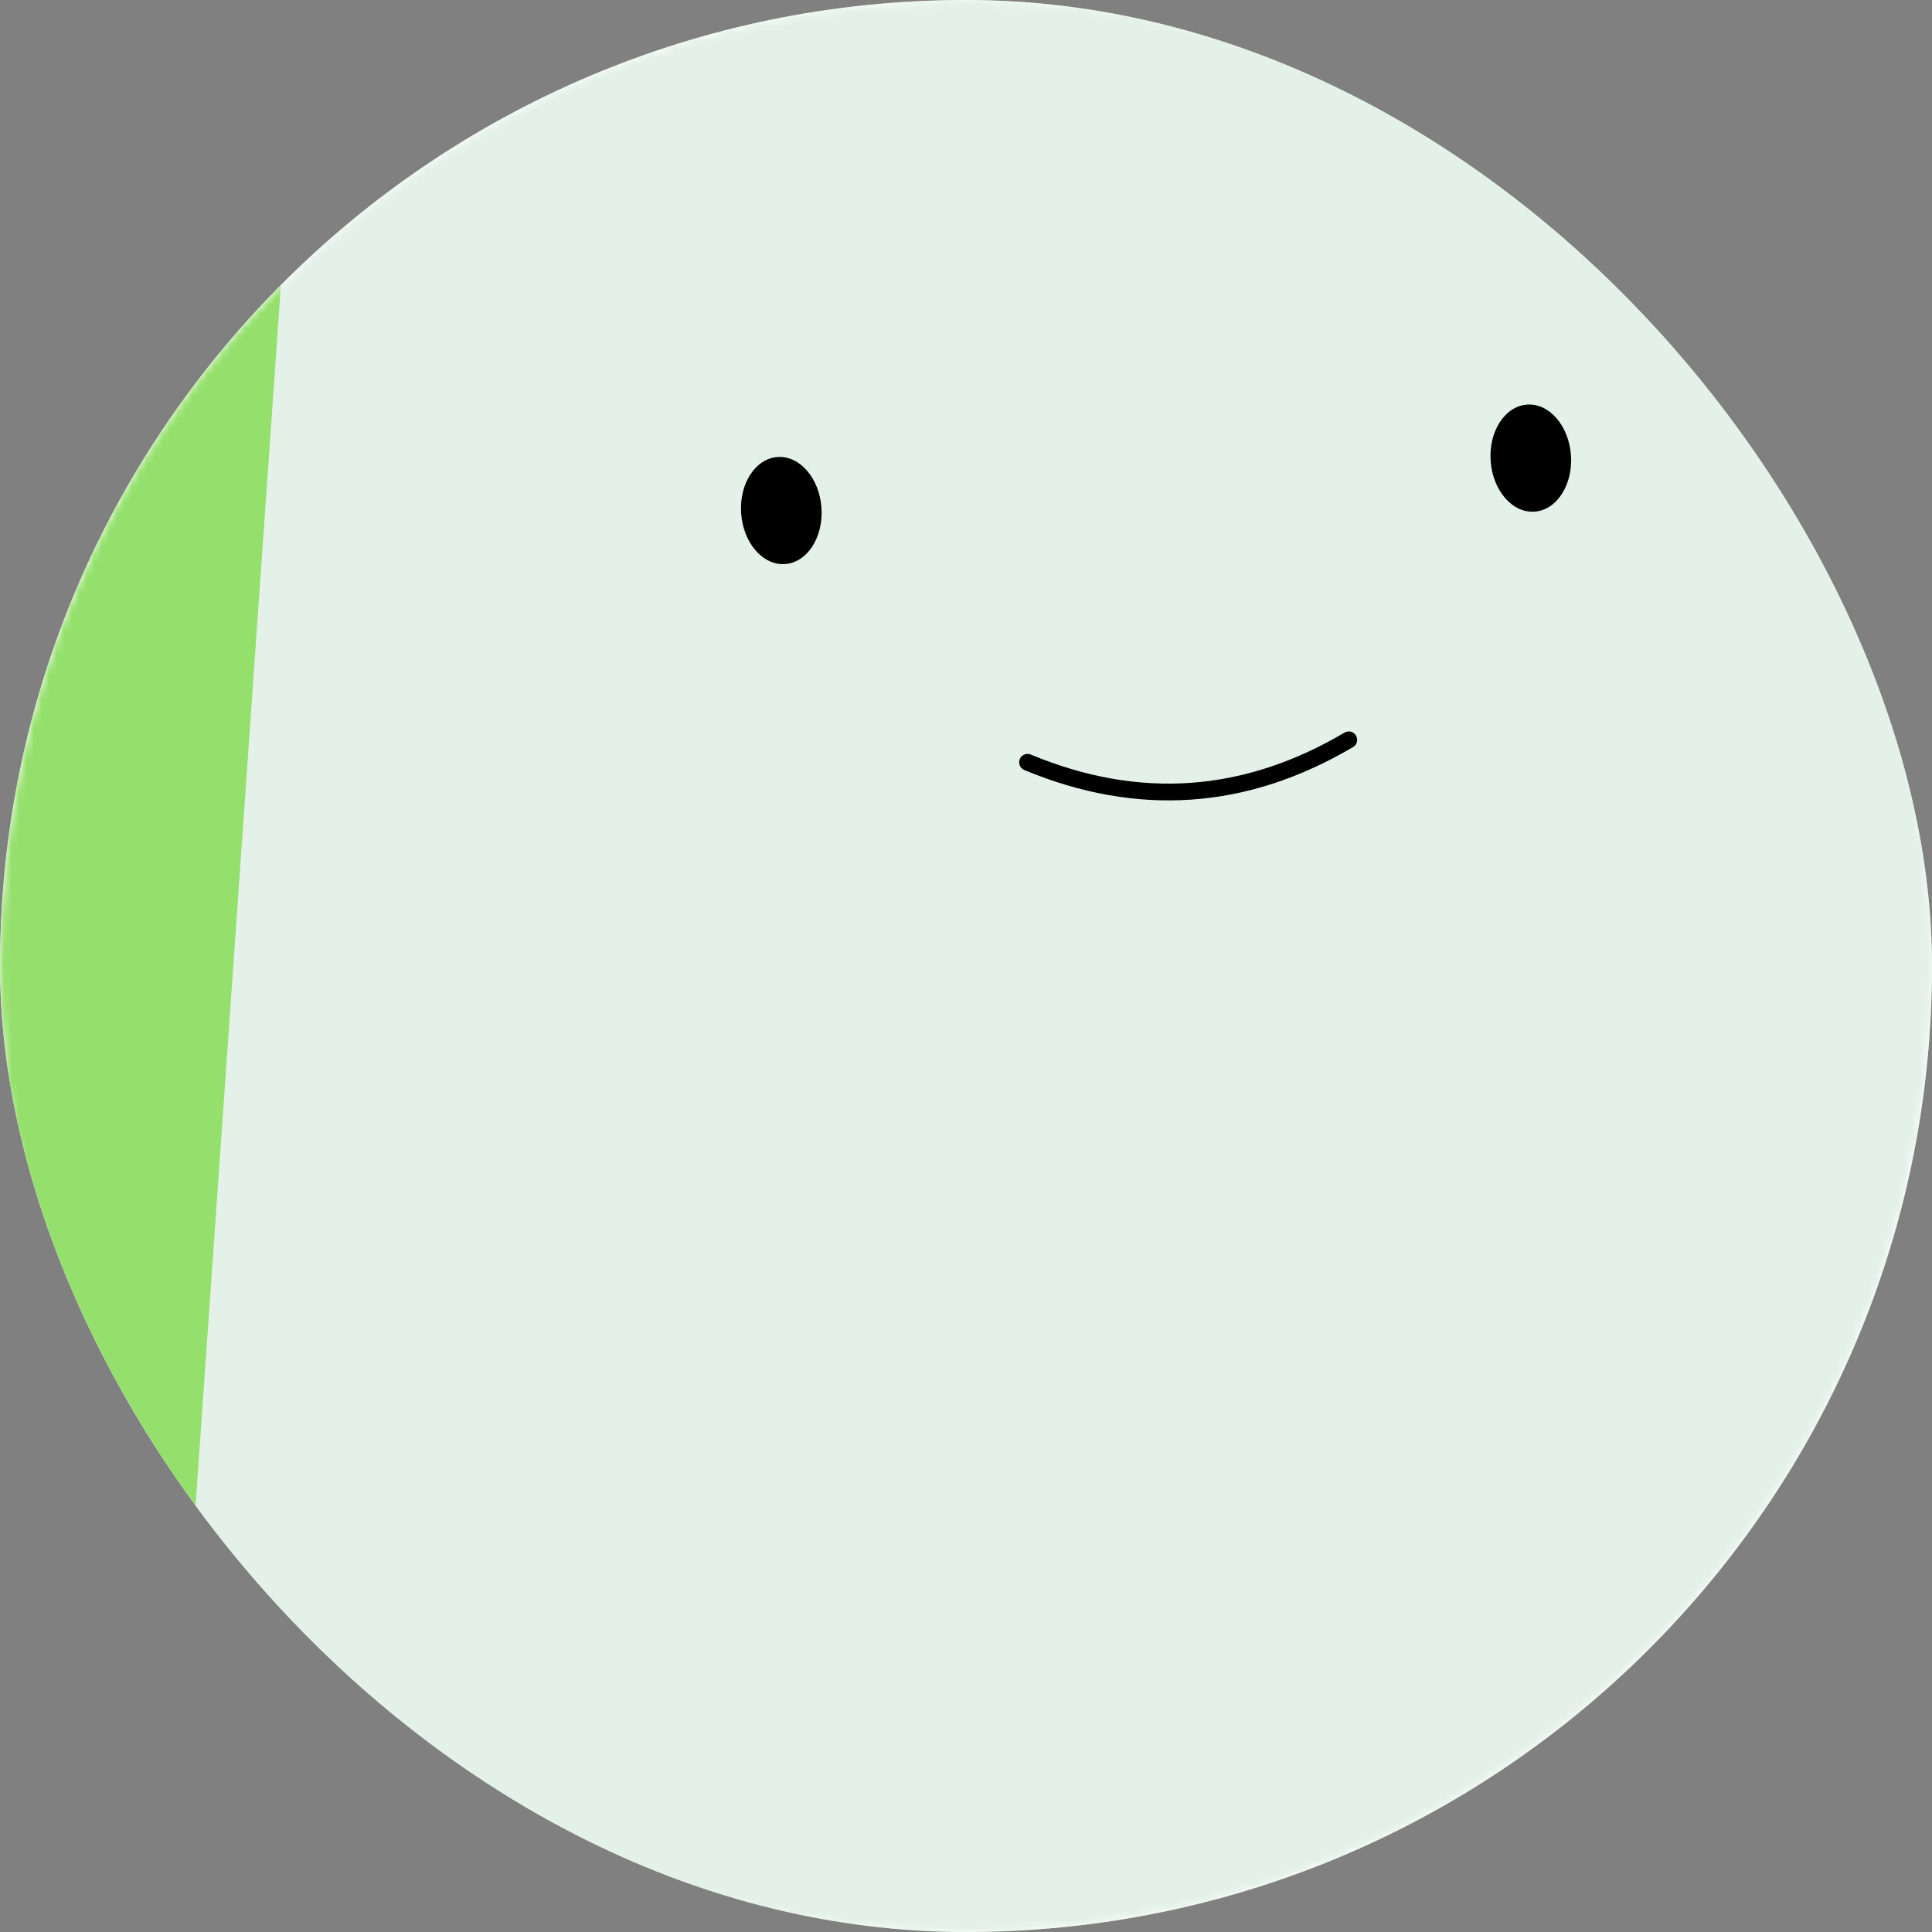 <svg width="256" height="256" viewBox="0 0 256 256" fill="none" xmlns="http://www.w3.org/2000/svg">
<rect x="0" y="0" width="256" height="256" fill="#808080" stroke="none"/>
<g clip-path="url(#clip0_422_1810)">
<rect width="256" height="256" rx="128" fill="white"/>
<g clip-path="url(#clip1_422_1810)">
<mask id="mask0_422_1810" style="mask-type:luminance" maskUnits="userSpaceOnUse" x="0" y="0" width="256" height="256">
<path d="M256 128C256 57.307 198.692 0 128 0C57.307 0 0 57.307 0 128C0 198.692 57.307 256 128 256C198.692 256 256 198.692 256 128Z" fill="white"/>
</mask>
<g mask="url(#mask0_422_1810)">
<path d="M256 0H0V256H256V0Z" fill="#95E06C"/>
<path d="M305.136 243.336L318.232 56.059C320.04 30.202 300.544 7.775 274.687 5.967L87.411 -7.129C61.553 -8.937 39.126 10.559 37.318 36.416L24.222 223.692C22.414 249.55 41.91 271.977 67.767 273.785L255.043 286.881C280.901 288.689 303.328 269.193 305.136 243.336Z" fill="#E4F1E9"/>
<path d="M136.155 101.009C150.839 107.111 165.026 106.119 178.718 98.033" stroke="black" stroke-width="2.222" stroke-linecap="round"/>
<path d="M108.847 67.276C108.573 63.358 105.969 60.349 103.03 60.554C100.092 60.76 97.932 64.103 98.206 68.02C98.48 71.938 101.084 74.948 104.022 74.742C106.961 74.537 109.121 71.194 108.847 67.276Z" fill="black"/>
<path d="M208.16 60.332C207.886 56.414 205.282 53.404 202.344 53.61C199.405 53.815 197.246 57.158 197.519 61.076C197.793 64.993 200.398 68.003 203.336 67.797C206.274 67.592 208.434 64.249 208.16 60.332Z" fill="black"/>
</g>
</g>
</g>
<defs>
<clipPath id="clip0_422_1810">
<rect width="256" height="256" rx="128" fill="white"/>
</clipPath>
<clipPath id="clip1_422_1810">
<rect width="256" height="256" fill="white"/>
</clipPath>
</defs>
</svg>
